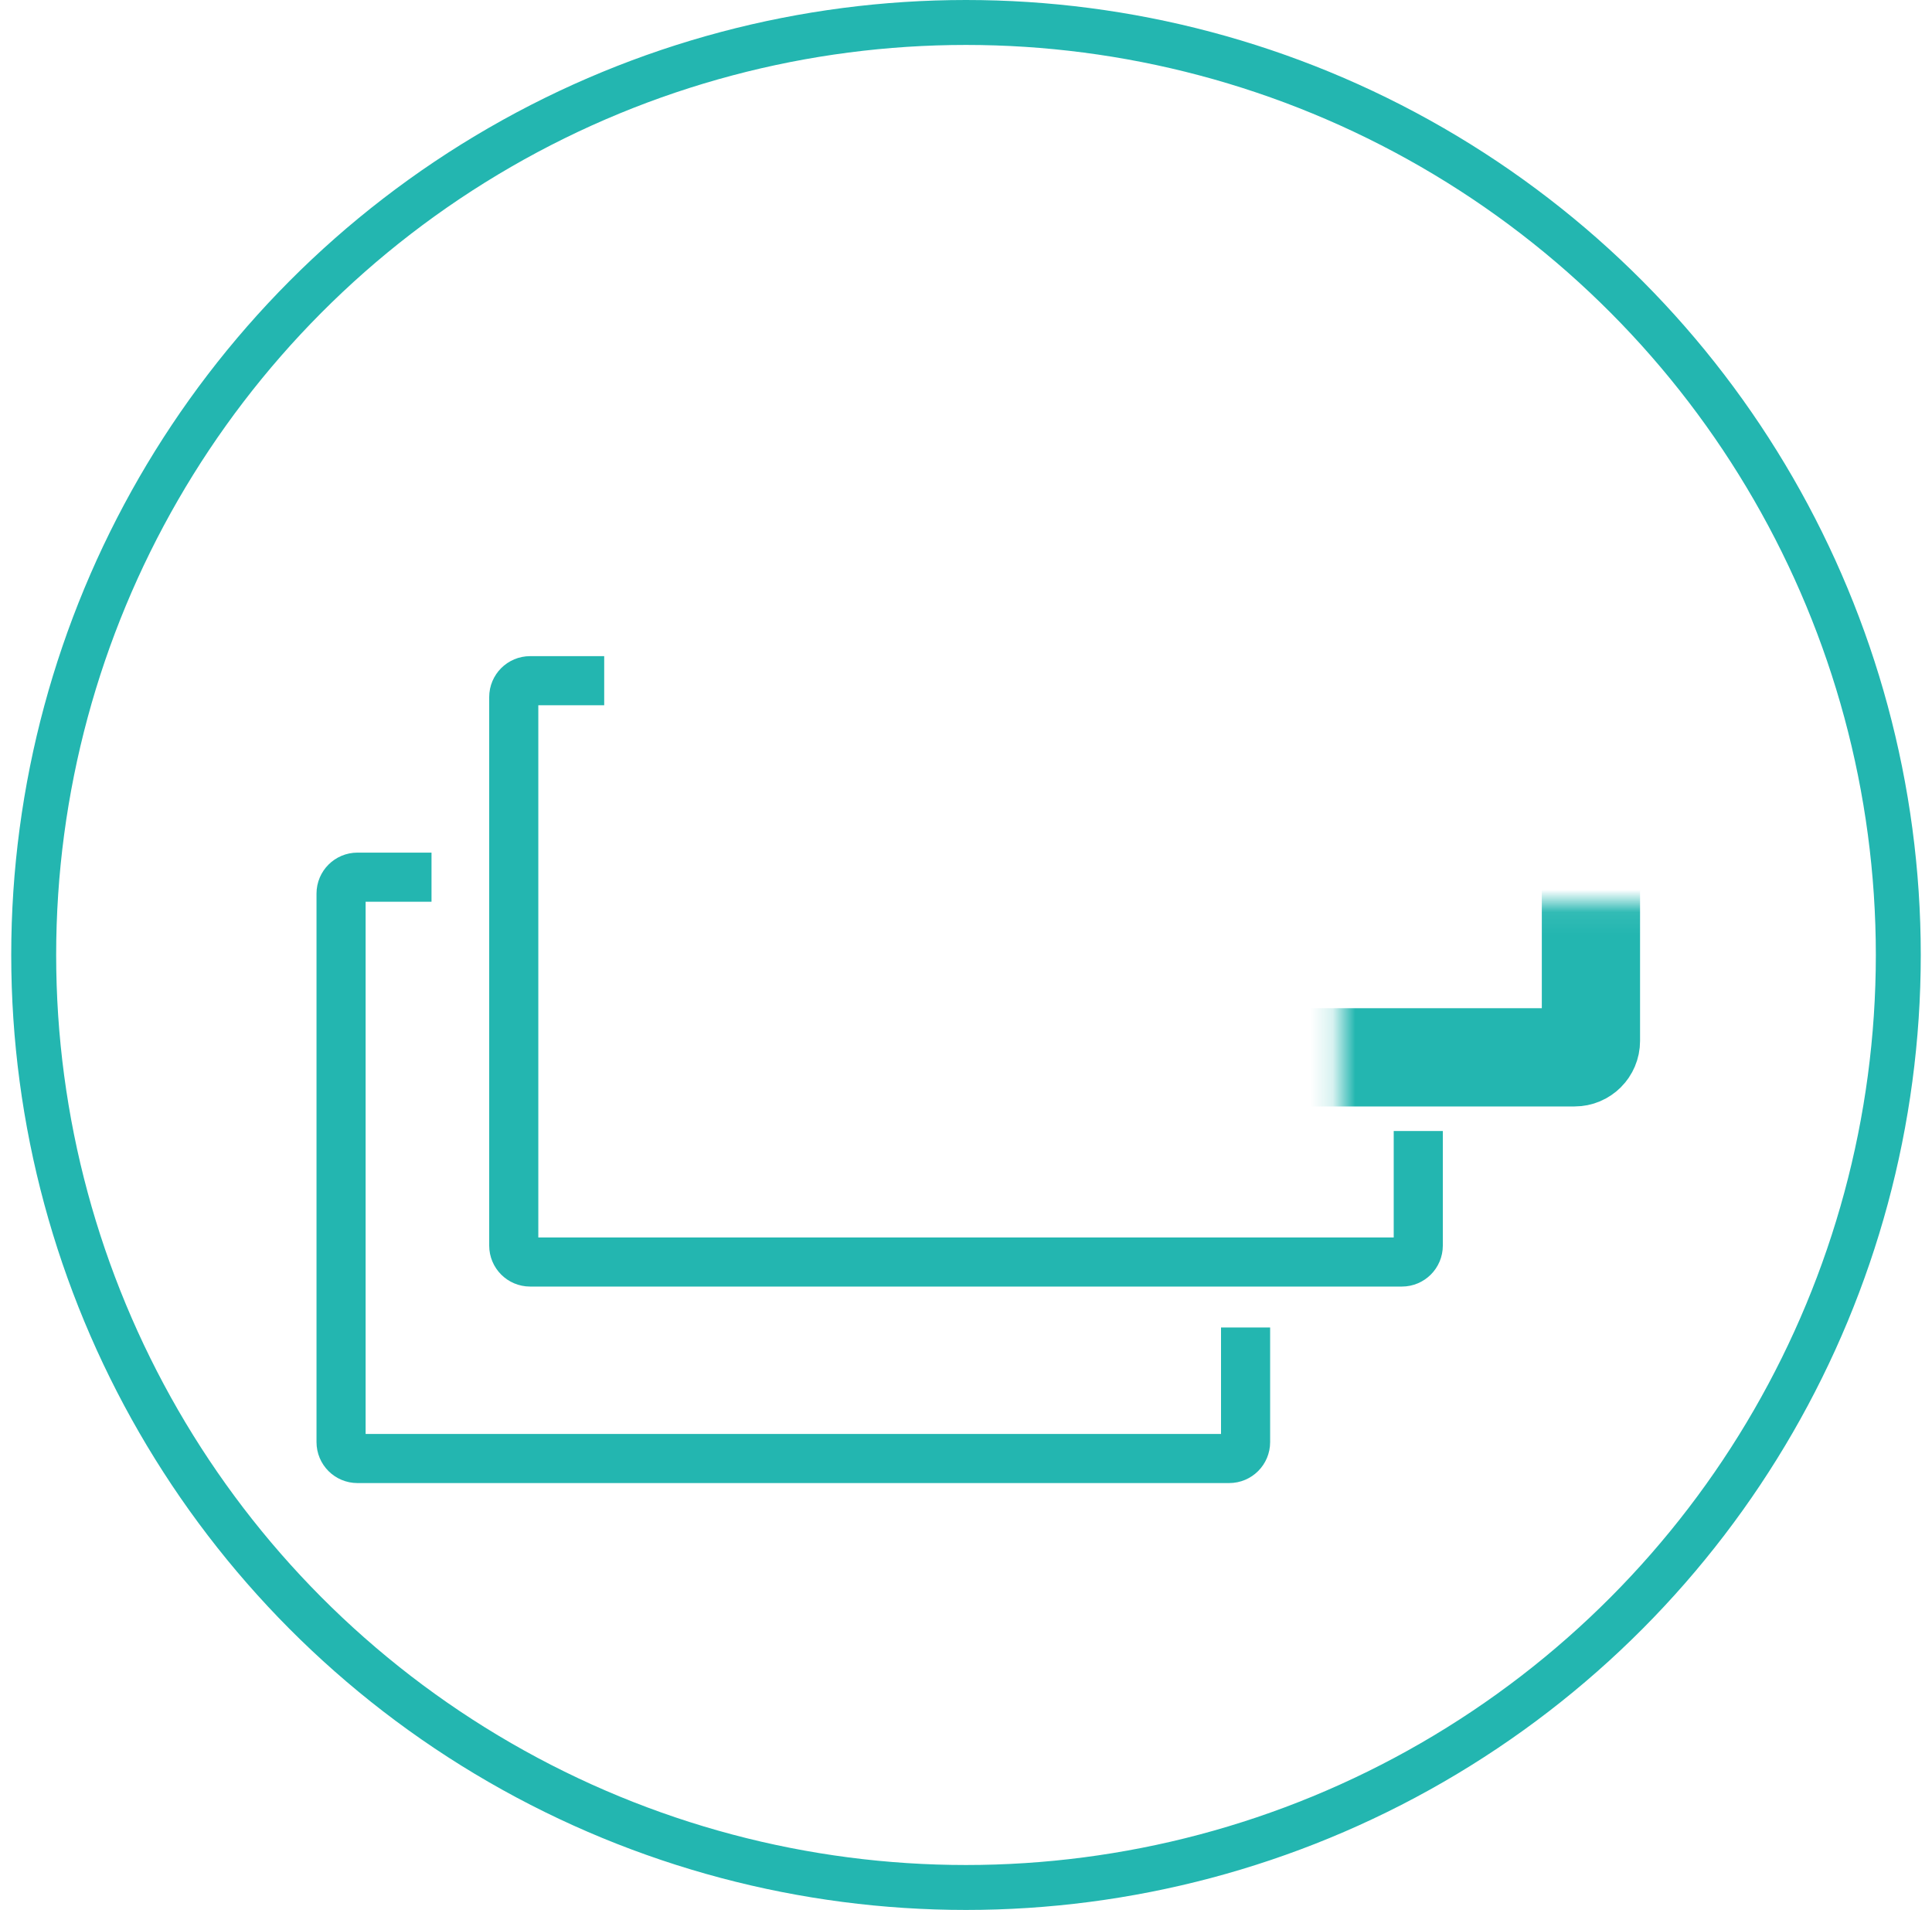 <svg width="86" height="85" viewBox="0 0 86 85" fill="none" xmlns="http://www.w3.org/2000/svg">
<circle cx="43" cy="42.5" r="41.5" stroke="#23B6B0" stroke-width="2"/>
<mask id="path-2-inside-1_0_189" fill="white">
<rect x="29.823" y="20.091" width="40.995" height="26.964" rx="0.729"/>
</mask>
<rect x="29.823" y="20.091" width="40.995" height="26.964" rx="0.729" stroke="#23B6B0" stroke-width="4.373" mask="url(#path-2-inside-1_0_189)"/>
<path d="M26.895 30.294H23.597C23.195 30.294 22.869 30.62 22.869 31.022V55.435C22.869 55.838 23.195 56.164 23.597 56.164H62.403C62.805 56.164 63.132 55.838 63.132 55.435V50.334" stroke="#23B6B0" stroke-width="2.186"/>
<path d="M19.208 39.038H15.911C15.508 39.038 15.182 39.365 15.182 39.767V64.18C15.182 64.583 15.508 64.909 15.911 64.909H54.716C55.119 64.909 55.445 64.583 55.445 64.18V59.079" stroke="#23B6B0" stroke-width="2.186"/>
</svg>
